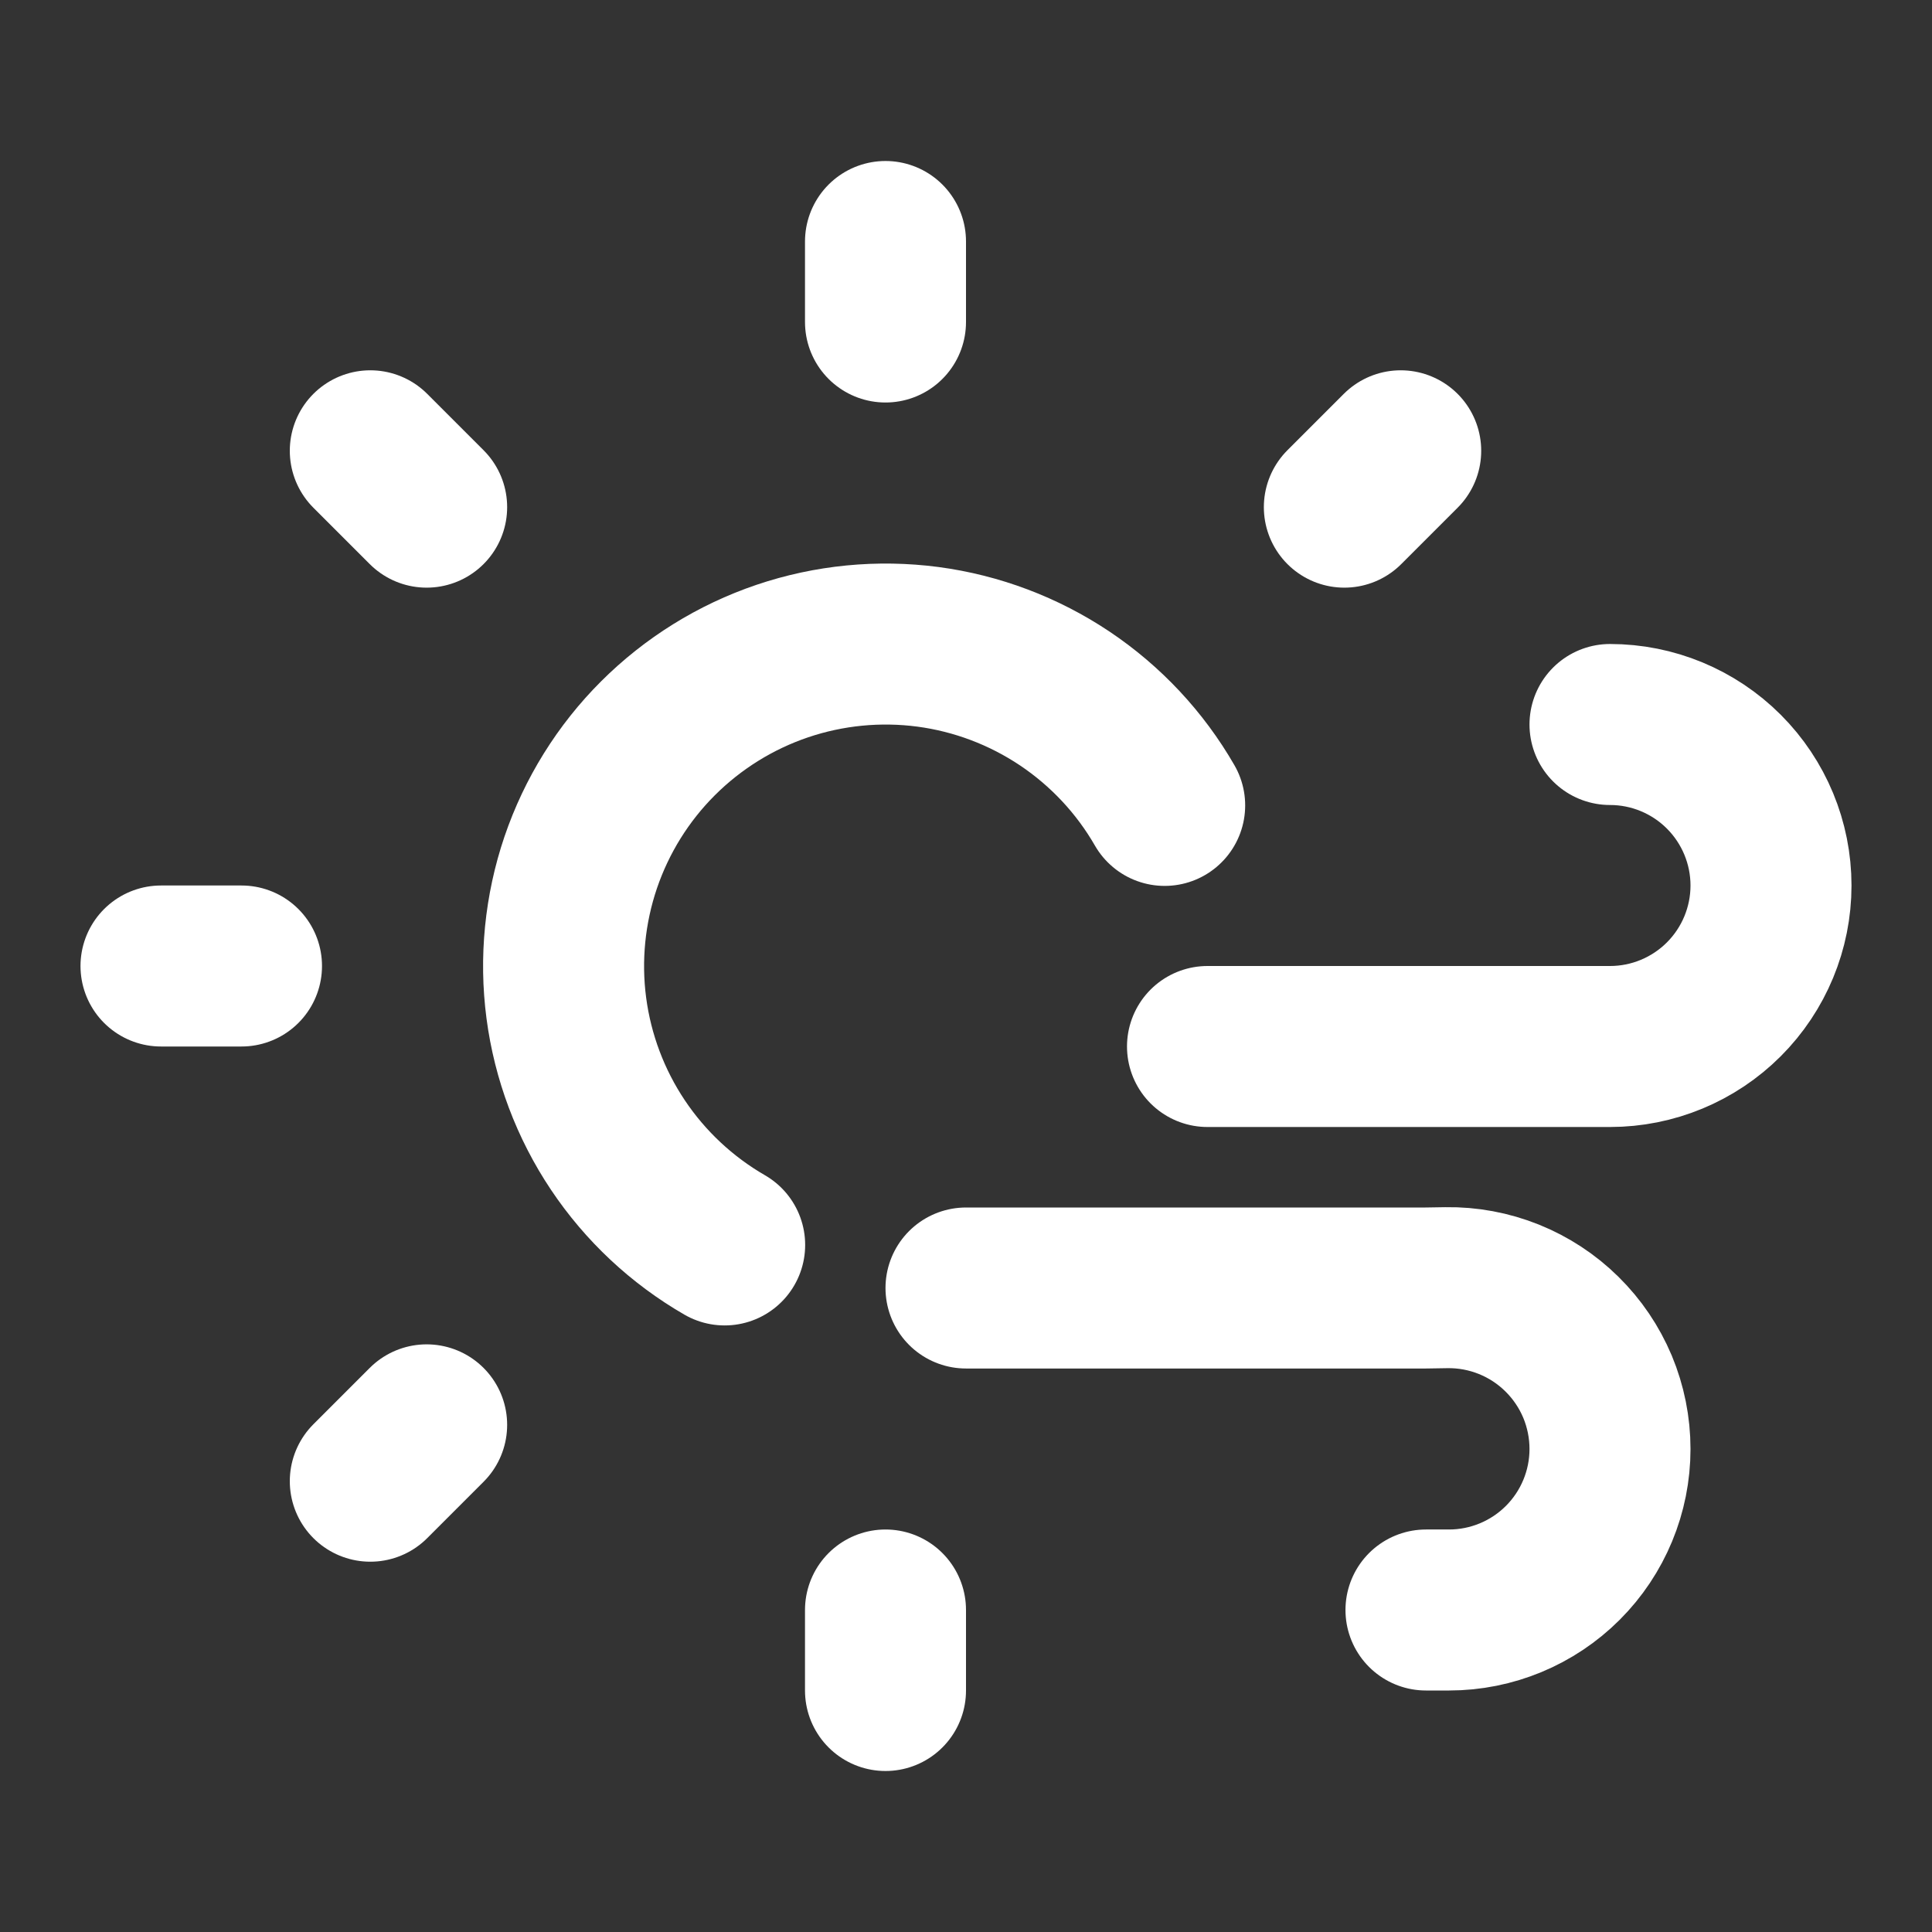 <svg width="24" height="24" viewBox="0 0 24 24" fill="none" xmlns="http://www.w3.org/2000/svg">
<rect x="0" y="0" width="24" height="24" fill="#333333" stroke="none"/>
<g clip-path="url(#clip0_1_10)">
<path d="M14.468 10.005C14.162 9.473 13.737 9.019 13.227 8.677C12.717 8.336 12.136 8.116 11.527 8.035C10.919 7.955 10.3 8.015 9.718 8.212C9.137 8.409 8.609 8.737 8.174 9.171C7.74 9.604 7.412 10.132 7.214 10.713C7.017 11.294 6.955 11.913 7.035 12.522C7.115 13.13 7.334 13.713 7.675 14.223C8.016 14.733 8.47 15.158 9.002 15.465" stroke="white" stroke-width="2" stroke-linecap="round" stroke-linejoin="round"/>
<path d="M2 12H3" stroke="white" stroke-width="2" stroke-linecap="round" stroke-linejoin="round"/>
<path d="M11 3V4" stroke="white" stroke-width="2" stroke-linecap="round" stroke-linejoin="round"/>
<path d="M11 20V21" stroke="white" stroke-width="2" stroke-linecap="round" stroke-linejoin="round"/>
<path d="M4.6 5.6L5.3 6.3" stroke="white" stroke-width="2" stroke-linecap="round" stroke-linejoin="round"/>
<path d="M17.4 5.6L16.7 6.3" stroke="white" stroke-width="2" stroke-linecap="round" stroke-linejoin="round"/>
<path d="M5.3 17.7L4.6 18.4" stroke="white" stroke-width="2" stroke-linecap="round" stroke-linejoin="round"/>
<path d="M15 13H20C20.53 13 21.039 12.789 21.414 12.414C21.789 12.039 22 11.53 22 11C22 10.47 21.789 9.961 21.414 9.586C21.039 9.211 20.53 9 20 9" stroke="white" stroke-width="2" stroke-linecap="round" stroke-linejoin="round"/>
<path d="M12 16H17.714L17.967 15.996C18.233 15.992 18.496 16.041 18.743 16.14C18.989 16.239 19.214 16.386 19.403 16.573C19.592 16.759 19.742 16.981 19.845 17.226C19.947 17.471 20 17.734 20 18C20 18.53 19.789 19.039 19.414 19.414C19.039 19.789 18.53 20 18 20H17.714" stroke="white" stroke-width="2" stroke-linecap="round" stroke-linejoin="round"/>
</g>
<defs>
<clipPath id="clip0_1_10">
<rect width="24" height="24" fill="white"/>
</clipPath>
</defs>
</svg>
